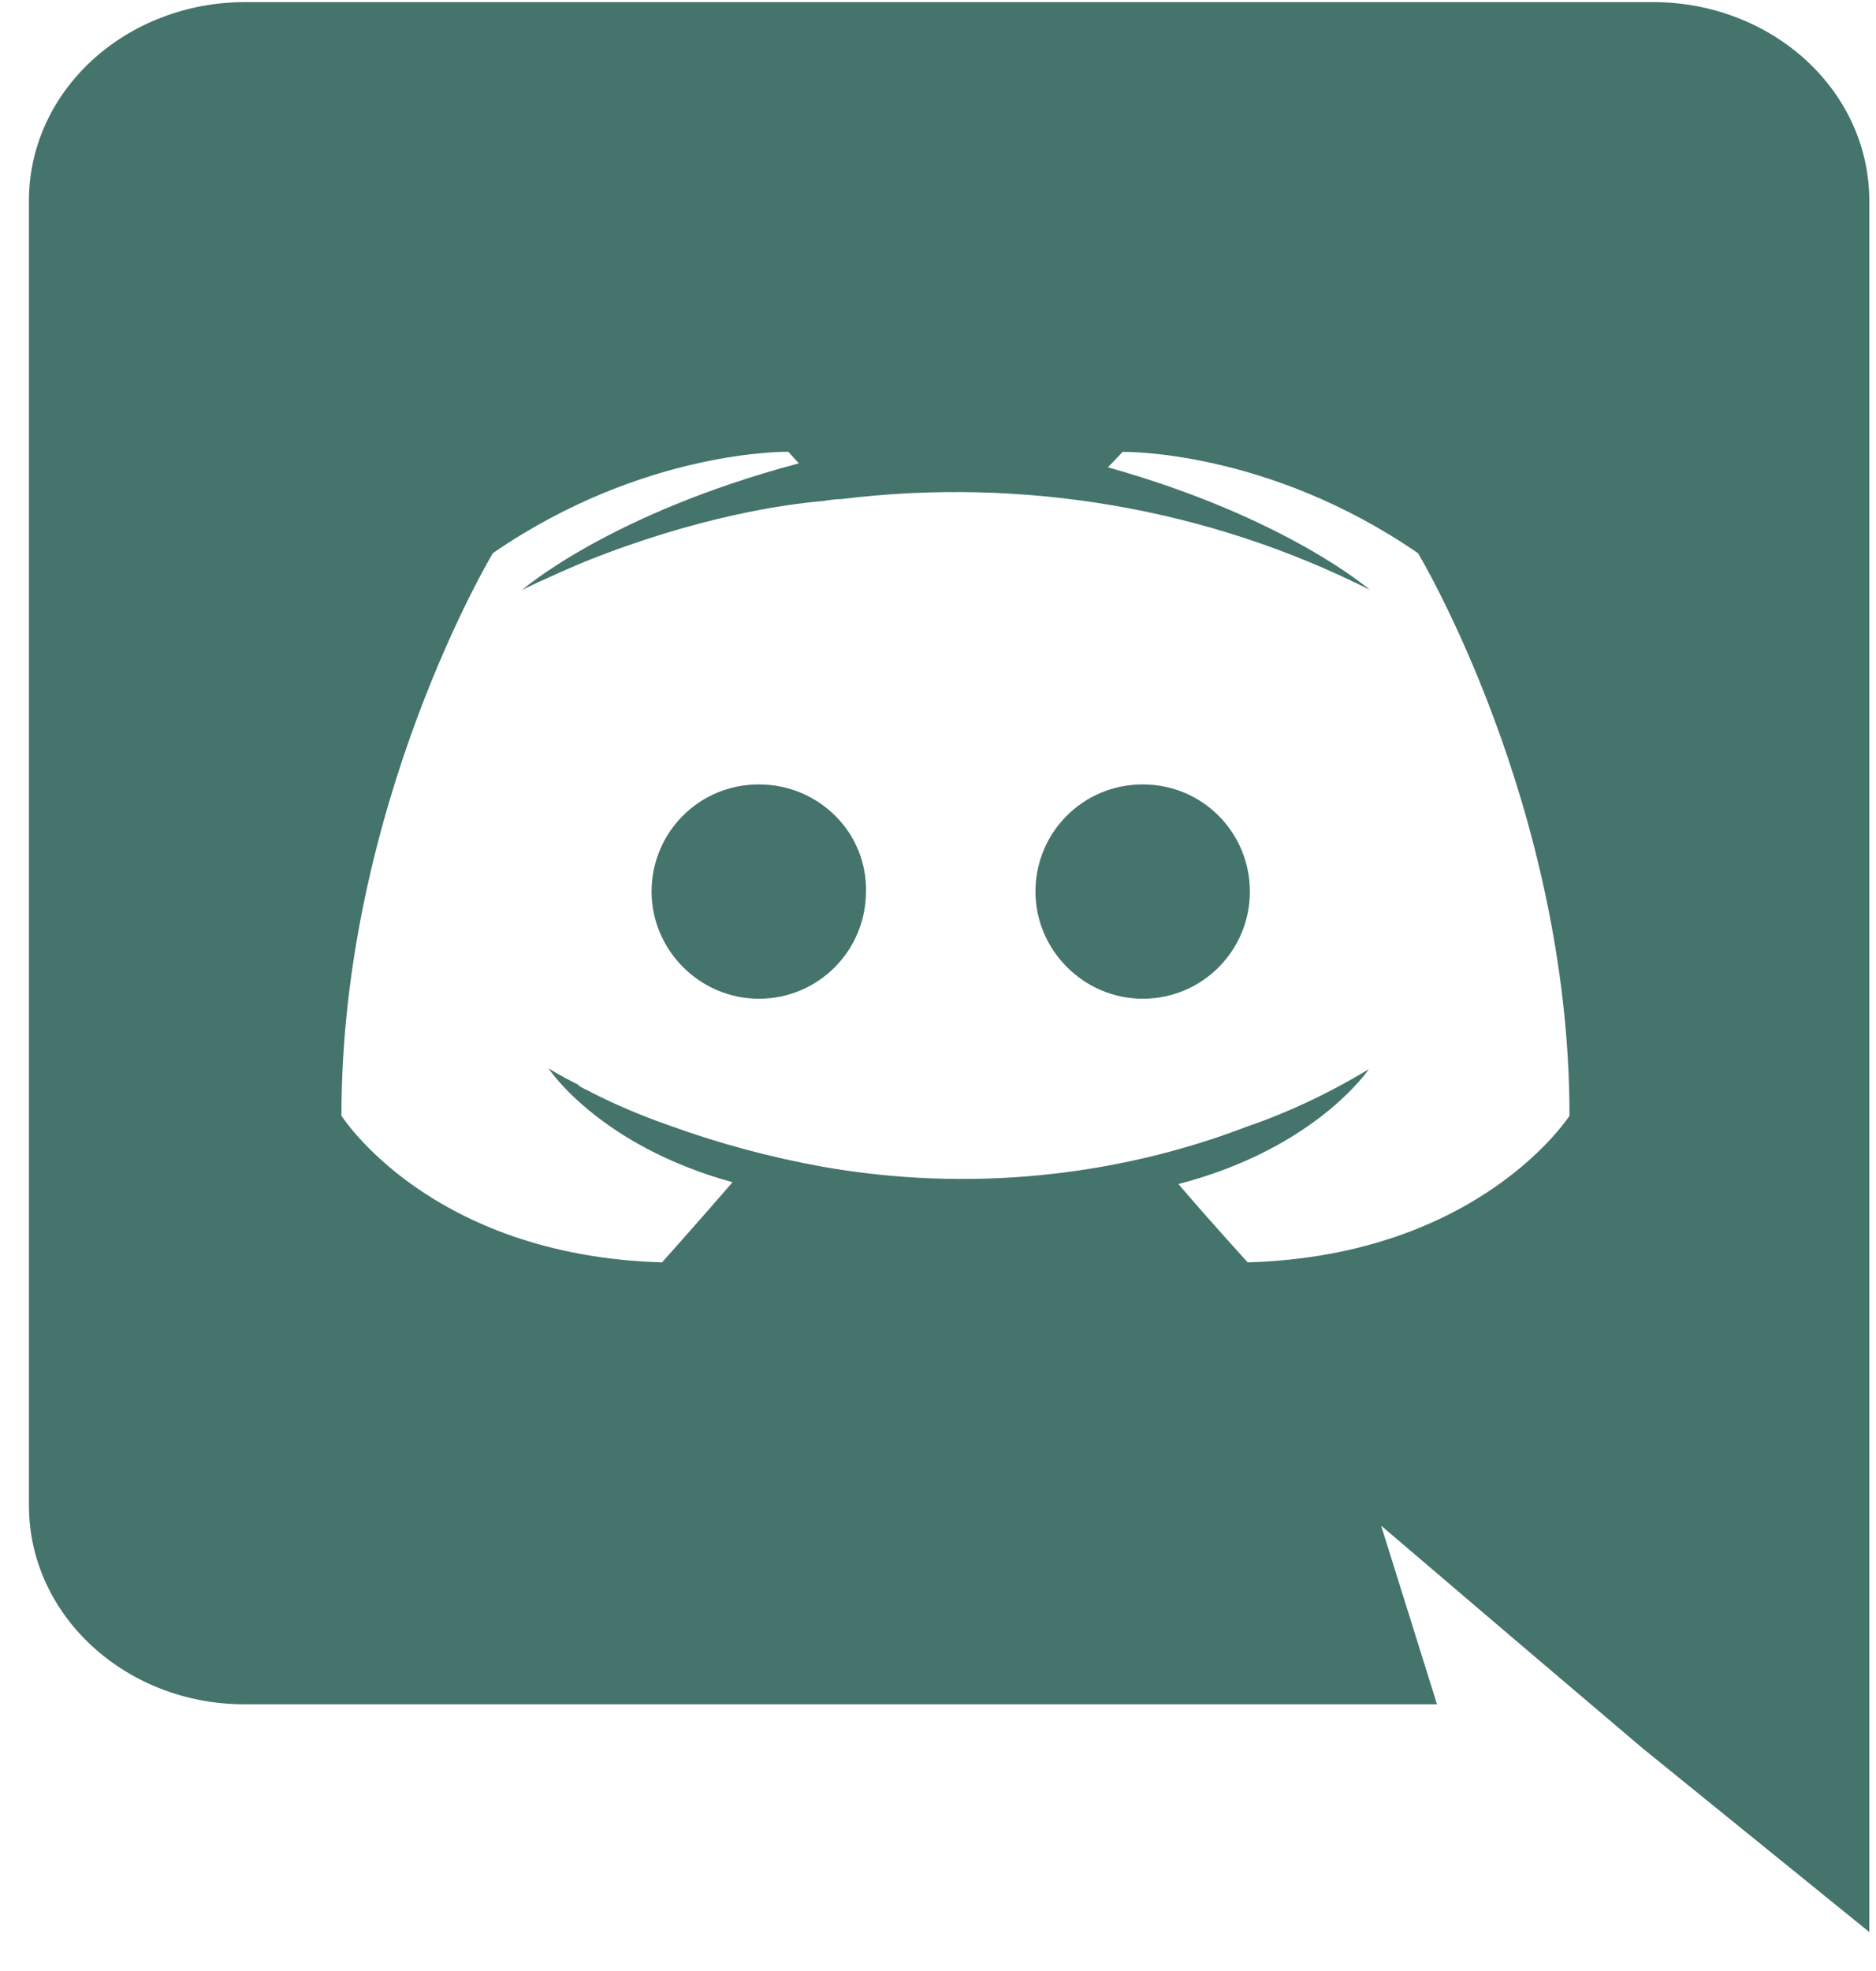 <svg width="40" height="42" viewBox="0 0 40 42" fill="none" xmlns="http://www.w3.org/2000/svg">
<path d="M16.18 16.715C14.9 16.715 13.893 17.743 13.893 18.998C13.893 20.249 14.924 21.282 16.18 21.282C17.457 21.282 18.464 20.249 18.464 18.998C18.49 17.741 17.457 16.715 16.18 16.715ZM24.365 16.715C23.086 16.715 22.078 17.743 22.078 18.998C22.078 20.249 23.11 21.282 24.365 21.282C25.642 21.282 26.65 20.249 26.65 18.998C26.648 17.741 25.642 16.715 24.365 16.715Z" fill="#44746C"/>
<path d="M35.261 0.045H5.213C4.608 0.046 4.009 0.157 3.45 0.371C2.892 0.584 2.385 0.897 1.958 1.29C1.532 1.683 1.193 2.15 0.963 2.663C0.733 3.176 0.616 3.726 0.617 4.281V32.081C0.617 34.426 2.68 36.317 5.213 36.317H30.64L29.448 32.51L32.32 34.958L35.032 37.261L39.857 41.17V4.281C39.858 3.726 39.741 3.176 39.511 2.663C39.281 2.15 38.942 1.683 38.516 1.29C38.089 0.897 37.582 0.584 37.023 0.371C36.465 0.157 35.866 0.046 35.261 0.045V0.045ZM26.604 26.9C26.604 26.9 25.797 26.017 25.126 25.231C28.062 24.469 29.184 22.785 29.184 22.785C28.263 23.339 27.39 23.733 26.604 24.001C23.742 25.1 20.591 25.399 17.545 24.863C16.419 24.66 15.316 24.363 14.25 23.975C13.688 23.779 13.141 23.547 12.614 23.281C12.546 23.235 12.48 23.218 12.414 23.177C12.379 23.161 12.347 23.139 12.322 23.112C11.918 22.908 11.694 22.765 11.694 22.765C11.694 22.765 12.77 24.41 15.619 25.192C14.946 25.971 14.116 26.9 14.116 26.9C9.161 26.755 7.28 23.774 7.28 23.774C7.28 17.153 10.509 11.787 10.509 11.787C13.738 9.564 16.809 9.627 16.809 9.627L17.033 9.874C12.997 10.945 11.135 12.569 11.135 12.569C11.135 12.569 11.63 12.322 12.459 11.973C14.857 11.008 16.762 10.74 17.547 10.677C17.682 10.657 17.795 10.636 17.93 10.636C21.818 10.155 25.771 10.833 29.207 12.569C29.207 12.569 27.435 11.027 23.623 9.958L23.937 9.629C23.937 9.629 27.01 9.566 30.236 11.789C30.236 11.789 33.465 17.155 33.465 23.776C33.465 23.774 31.56 26.755 26.604 26.9V26.9Z" fill="#44746C"/>
</svg>
